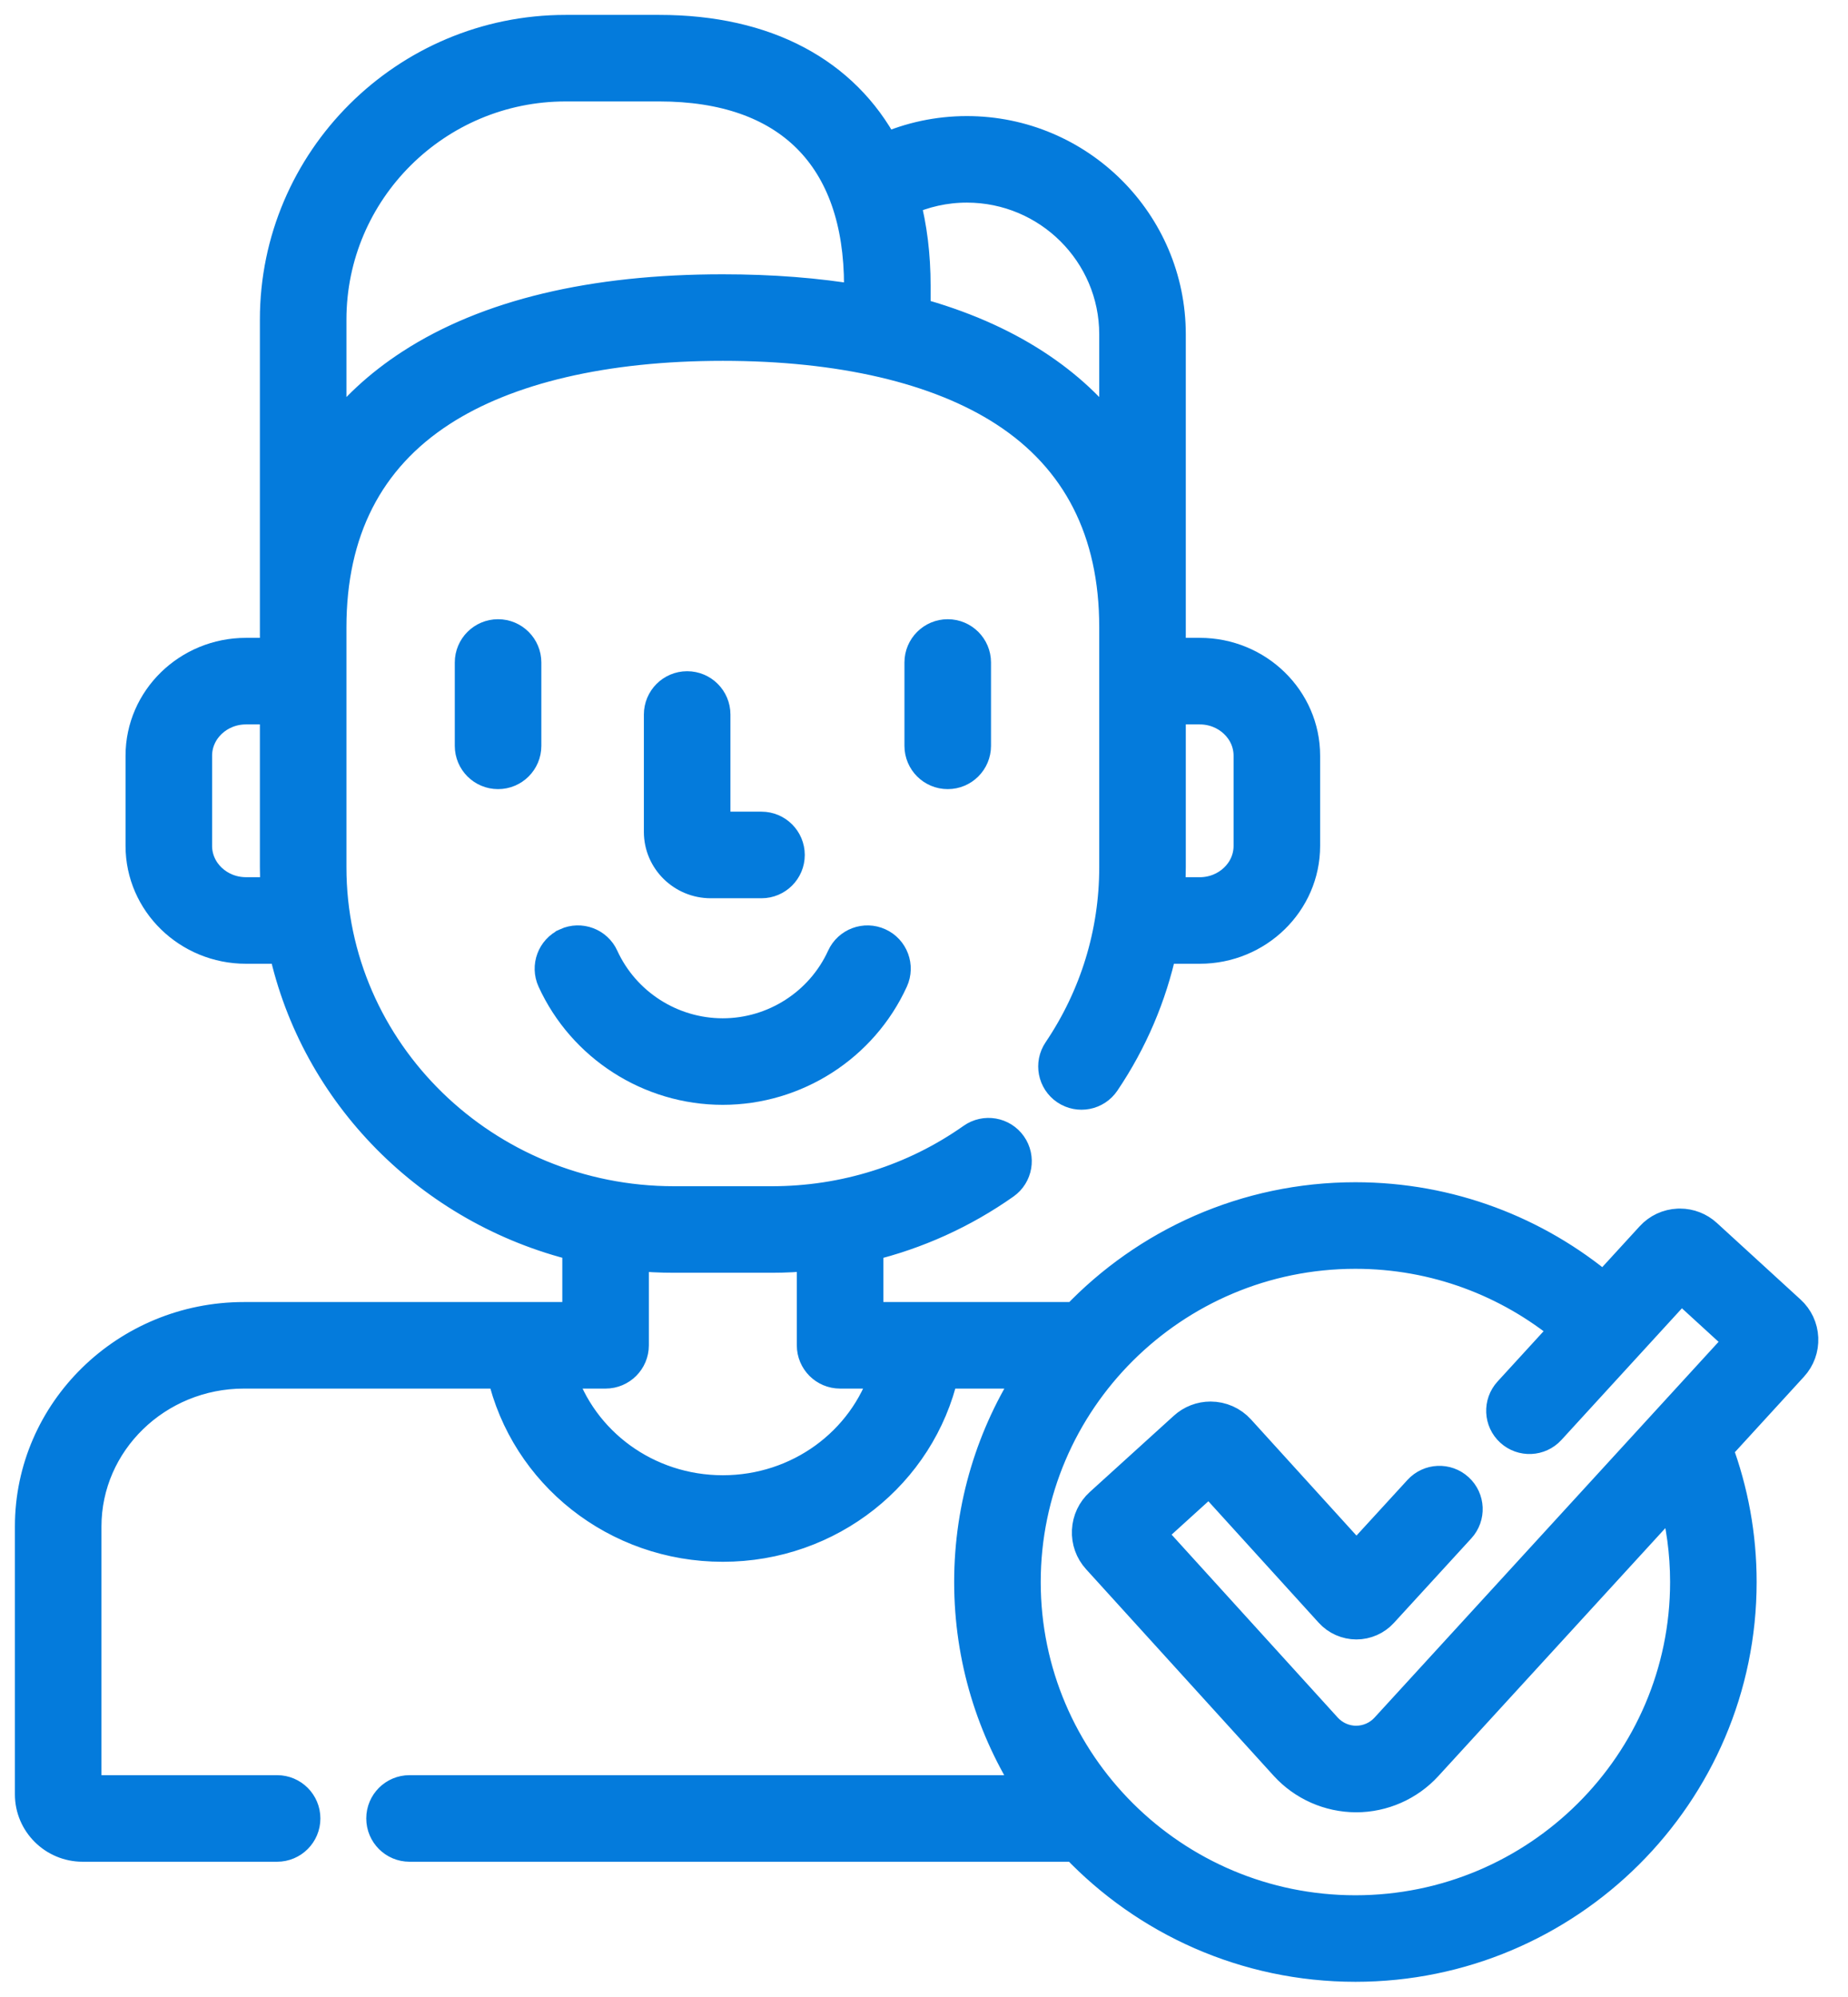 <svg xmlns="http://www.w3.org/2000/svg" width="62" height="67" viewBox="0 0 62 67" fill="none"><path d="M23.054 22.773C22.39 22.773 21.852 23.312 21.852 23.976V27.915C21.852 29.007 22.749 29.891 23.847 29.891H25.548C26.212 29.891 26.75 29.352 26.75 28.689C26.75 28.025 26.212 27.486 25.548 27.486H24.256V23.976C24.256 23.311 23.718 22.773 23.054 22.773Z" fill="#047BDC" stroke="#047BDC" stroke-width="0.5"></path><path d="M15.508 22.23V25.027C15.508 25.691 16.046 26.229 16.71 26.229C17.374 26.229 17.912 25.691 17.912 25.027V22.23C17.912 21.567 17.374 21.028 16.71 21.028C16.046 21.028 15.508 21.567 15.508 22.23Z" fill="#047BDC" stroke="#047BDC" stroke-width="0.5"></path><path d="M30.594 22.23V25.027C30.594 25.691 31.132 26.229 31.796 26.229C32.46 26.229 32.998 25.691 32.998 25.027V22.23C32.998 21.567 32.46 21.028 31.796 21.028C31.132 21.028 30.594 21.567 30.594 22.23Z" fill="#047BDC" stroke="#047BDC" stroke-width="0.5"></path><path d="M20.483 32.005L20.483 32.005C20.208 31.401 19.494 31.135 18.89 31.41L18.89 31.411C18.287 31.686 18.021 32.4 18.296 33.004L18.296 33.004C19.356 35.324 21.692 36.823 24.247 36.823C26.802 36.823 29.137 35.324 30.197 33.004C30.473 32.4 30.207 31.686 29.603 31.411C28.999 31.135 28.285 31.401 28.01 32.005L28.01 32.005C27.34 33.471 25.863 34.419 24.247 34.419C22.63 34.418 21.153 33.47 20.483 32.005Z" fill="#047BDC" stroke="#047BDC" stroke-width="0.5"></path><mask id="path-5-outside-1_1781_13" maskUnits="userSpaceOnUse" x="0" y="0" width="62" height="67" fill="black"><rect fill="white" width="62" height="67"></rect><path d="M60.503 44.899C60.487 44.544 60.334 44.215 60.071 43.975L57.261 41.403C57.015 41.178 56.696 41.054 56.362 41.054C56.342 41.054 56.323 41.054 56.303 41.055C55.947 41.071 55.618 41.224 55.378 41.487L53.807 43.203C51.553 41.312 48.645 40.17 45.474 40.17C41.783 40.17 38.448 41.715 36.086 44.19H29.137V41.82C30.773 41.422 32.32 40.724 33.713 39.742C34.143 39.439 34.245 38.845 33.942 38.415C33.64 37.986 33.046 37.883 32.616 38.186C30.65 39.572 28.325 40.304 25.891 40.304H22.611C16.276 40.304 11.123 35.28 11.123 29.104V21.045C11.123 17.832 12.364 15.399 14.813 13.812C17.037 12.37 20.301 11.608 24.251 11.608C28.201 11.608 31.465 12.37 33.689 13.812C36.138 15.399 37.379 17.832 37.379 21.045V29.104C37.379 31.3 36.727 33.426 35.495 35.252C35.2 35.688 35.315 36.28 35.751 36.574C36.187 36.868 36.779 36.754 37.073 36.318C37.999 34.946 38.644 33.429 38.989 31.839H40.251C42.202 31.839 43.79 30.29 43.79 28.385V25.357C43.79 23.452 42.202 21.903 40.251 21.903H39.283V11.218C39.283 7.456 36.212 4.395 32.438 4.395C31.459 4.395 30.528 4.602 29.685 4.972C28.333 2.428 25.71 1 22.121 1H18.976C13.596 1 9.219 5.362 9.219 10.723V21.903H8.252C6.3 21.903 4.712 23.453 4.712 25.357V28.385C4.712 30.29 6.3 31.839 8.252 31.839H9.513C10.578 36.726 14.434 40.613 19.365 41.818V44.19H8.185C4.223 44.19 1 47.344 1 51.222V60.211C1 61.181 1.795 61.971 2.772 61.971H9.297C9.823 61.971 10.249 61.544 10.249 61.019C10.249 60.493 9.823 60.066 9.297 60.066H2.904V51.222C2.904 48.395 5.273 46.094 8.185 46.094H16.84C17.612 49.461 20.657 51.906 24.251 51.906C27.845 51.906 30.89 49.461 31.663 46.094H34.58C33.272 48.11 32.512 50.511 32.512 53.085C32.512 55.655 33.27 58.052 34.574 60.066H13.74C13.214 60.066 12.788 60.492 12.788 61.018C12.788 61.544 13.214 61.971 13.74 61.971H36.076C38.44 64.451 41.778 66 45.474 66C52.621 66 58.435 60.206 58.435 53.085C58.435 51.514 58.151 50.007 57.633 48.613L60.154 45.858C60.395 45.596 60.518 45.255 60.503 44.899ZM39.283 29.104V25.435V23.808H40.251C41.152 23.808 41.886 24.503 41.886 25.357V28.385C41.886 29.24 41.152 29.935 40.251 29.935H39.255C39.273 29.659 39.283 29.382 39.283 29.104ZM32.438 6.299C35.162 6.299 37.379 8.506 37.379 11.218V14.68C36.683 13.733 35.799 12.91 34.725 12.214C33.578 11.471 32.24 10.892 30.722 10.478V9.591C30.722 8.562 30.603 7.613 30.375 6.75C31.003 6.461 31.701 6.299 32.438 6.299ZM11.123 10.723C11.123 6.412 14.646 2.904 18.976 2.904H22.121C26.439 2.904 28.817 5.279 28.817 9.591V10.06C27.419 9.823 25.895 9.704 24.251 9.704C19.871 9.704 16.347 10.548 13.777 12.214C12.704 12.91 11.819 13.733 11.123 14.68V10.723ZM8.252 29.934C7.35 29.934 6.616 29.239 6.616 28.385V25.357C6.616 24.503 7.35 23.808 8.252 23.808H9.219V25.434V29.104C9.219 29.383 9.229 29.66 9.246 29.934L8.252 29.934ZM24.251 50.002C21.71 50.002 19.535 48.382 18.81 46.094H20.317C20.843 46.094 21.269 45.668 21.269 45.142V42.143C21.711 42.186 22.158 42.208 22.611 42.208H25.891C26.342 42.208 26.789 42.184 27.233 42.141V45.142C27.233 45.668 27.659 46.094 28.185 46.094H29.692C28.967 48.382 26.792 50.002 24.251 50.002ZM46.482 57.974C46.23 58.249 45.872 58.407 45.496 58.407C45.122 58.407 44.764 58.247 44.512 57.971L38.601 51.461L40.575 49.669L44.614 54.117C44.841 54.367 45.166 54.511 45.506 54.512C45.844 54.512 46.169 54.369 46.396 54.12L48.994 51.282C49.349 50.894 49.323 50.292 48.935 49.937C48.547 49.581 47.945 49.608 47.59 49.996L45.508 52.269L41.601 47.966C41.349 47.688 40.989 47.529 40.614 47.529C40.282 47.529 39.963 47.652 39.718 47.875L36.898 50.435C36.635 50.674 36.48 51.002 36.463 51.357C36.445 51.713 36.568 52.055 36.807 52.318L43.102 59.251C43.713 59.923 44.584 60.31 45.499 60.312C46.405 60.312 47.275 59.928 47.887 59.26L56.151 50.231C56.398 51.142 56.531 52.098 56.531 53.085C56.531 59.157 51.571 64.096 45.474 64.096C39.377 64.096 34.416 59.157 34.416 53.085C34.416 47.014 39.377 42.075 45.474 42.075C48.15 42.075 50.605 43.028 52.52 44.609L50.611 46.695C50.256 47.083 50.282 47.685 50.67 48.04C51.058 48.395 51.66 48.369 52.016 47.981L56.397 43.194L58.364 44.994L46.482 57.974Z"></path></mask><path d="M60.503 44.899C60.487 44.544 60.334 44.215 60.071 43.975L57.261 41.403C57.015 41.178 56.696 41.054 56.362 41.054C56.342 41.054 56.323 41.054 56.303 41.055C55.947 41.071 55.618 41.224 55.378 41.487L53.807 43.203C51.553 41.312 48.645 40.17 45.474 40.17C41.783 40.17 38.448 41.715 36.086 44.19H29.137V41.82C30.773 41.422 32.32 40.724 33.713 39.742C34.143 39.439 34.245 38.845 33.942 38.415C33.64 37.986 33.046 37.883 32.616 38.186C30.65 39.572 28.325 40.304 25.891 40.304H22.611C16.276 40.304 11.123 35.28 11.123 29.104V21.045C11.123 17.832 12.364 15.399 14.813 13.812C17.037 12.37 20.301 11.608 24.251 11.608C28.201 11.608 31.465 12.37 33.689 13.812C36.138 15.399 37.379 17.832 37.379 21.045V29.104C37.379 31.3 36.727 33.426 35.495 35.252C35.2 35.688 35.315 36.28 35.751 36.574C36.187 36.868 36.779 36.754 37.073 36.318C37.999 34.946 38.644 33.429 38.989 31.839H40.251C42.202 31.839 43.79 30.29 43.79 28.385V25.357C43.79 23.452 42.202 21.903 40.251 21.903H39.283V11.218C39.283 7.456 36.212 4.395 32.438 4.395C31.459 4.395 30.528 4.602 29.685 4.972C28.333 2.428 25.71 1 22.121 1H18.976C13.596 1 9.219 5.362 9.219 10.723V21.903H8.252C6.3 21.903 4.712 23.453 4.712 25.357V28.385C4.712 30.29 6.3 31.839 8.252 31.839H9.513C10.578 36.726 14.434 40.613 19.365 41.818V44.19H8.185C4.223 44.19 1 47.344 1 51.222V60.211C1 61.181 1.795 61.971 2.772 61.971H9.297C9.823 61.971 10.249 61.544 10.249 61.019C10.249 60.493 9.823 60.066 9.297 60.066H2.904V51.222C2.904 48.395 5.273 46.094 8.185 46.094H16.84C17.612 49.461 20.657 51.906 24.251 51.906C27.845 51.906 30.89 49.461 31.663 46.094H34.58C33.272 48.11 32.512 50.511 32.512 53.085C32.512 55.655 33.27 58.052 34.574 60.066H13.74C13.214 60.066 12.788 60.492 12.788 61.018C12.788 61.544 13.214 61.971 13.74 61.971H36.076C38.44 64.451 41.778 66 45.474 66C52.621 66 58.435 60.206 58.435 53.085C58.435 51.514 58.151 50.007 57.633 48.613L60.154 45.858C60.395 45.596 60.518 45.255 60.503 44.899ZM39.283 29.104V25.435V23.808H40.251C41.152 23.808 41.886 24.503 41.886 25.357V28.385C41.886 29.24 41.152 29.935 40.251 29.935H39.255C39.273 29.659 39.283 29.382 39.283 29.104ZM32.438 6.299C35.162 6.299 37.379 8.506 37.379 11.218V14.68C36.683 13.733 35.799 12.91 34.725 12.214C33.578 11.471 32.24 10.892 30.722 10.478V9.591C30.722 8.562 30.603 7.613 30.375 6.75C31.003 6.461 31.701 6.299 32.438 6.299ZM11.123 10.723C11.123 6.412 14.646 2.904 18.976 2.904H22.121C26.439 2.904 28.817 5.279 28.817 9.591V10.06C27.419 9.823 25.895 9.704 24.251 9.704C19.871 9.704 16.347 10.548 13.777 12.214C12.704 12.91 11.819 13.733 11.123 14.68V10.723ZM8.252 29.934C7.35 29.934 6.616 29.239 6.616 28.385V25.357C6.616 24.503 7.35 23.808 8.252 23.808H9.219V25.434V29.104C9.219 29.383 9.229 29.66 9.246 29.934L8.252 29.934ZM24.251 50.002C21.71 50.002 19.535 48.382 18.81 46.094H20.317C20.843 46.094 21.269 45.668 21.269 45.142V42.143C21.711 42.186 22.158 42.208 22.611 42.208H25.891C26.342 42.208 26.789 42.184 27.233 42.141V45.142C27.233 45.668 27.659 46.094 28.185 46.094H29.692C28.967 48.382 26.792 50.002 24.251 50.002ZM46.482 57.974C46.23 58.249 45.872 58.407 45.496 58.407C45.122 58.407 44.764 58.247 44.512 57.971L38.601 51.461L40.575 49.669L44.614 54.117C44.841 54.367 45.166 54.511 45.506 54.512C45.844 54.512 46.169 54.369 46.396 54.12L48.994 51.282C49.349 50.894 49.323 50.292 48.935 49.937C48.547 49.581 47.945 49.608 47.59 49.996L45.508 52.269L41.601 47.966C41.349 47.688 40.989 47.529 40.614 47.529C40.282 47.529 39.963 47.652 39.718 47.875L36.898 50.435C36.635 50.674 36.48 51.002 36.463 51.357C36.445 51.713 36.568 52.055 36.807 52.318L43.102 59.251C43.713 59.923 44.584 60.31 45.499 60.312C46.405 60.312 47.275 59.928 47.887 59.26L56.151 50.231C56.398 51.142 56.531 52.098 56.531 53.085C56.531 59.157 51.571 64.096 45.474 64.096C39.377 64.096 34.416 59.157 34.416 53.085C34.416 47.014 39.377 42.075 45.474 42.075C48.15 42.075 50.605 43.028 52.52 44.609L50.611 46.695C50.256 47.083 50.282 47.685 50.67 48.04C51.058 48.395 51.66 48.369 52.016 47.981L56.397 43.194L58.364 44.994L46.482 57.974Z" fill="#047BDC"></path><path d="M60.503 44.899C60.487 44.544 60.334 44.215 60.071 43.975L57.261 41.403C57.015 41.178 56.696 41.054 56.362 41.054C56.342 41.054 56.323 41.054 56.303 41.055C55.947 41.071 55.618 41.224 55.378 41.487L53.807 43.203C51.553 41.312 48.645 40.17 45.474 40.17C41.783 40.17 38.448 41.715 36.086 44.19H29.137V41.82C30.773 41.422 32.32 40.724 33.713 39.742C34.143 39.439 34.245 38.845 33.942 38.415C33.64 37.986 33.046 37.883 32.616 38.186C30.65 39.572 28.325 40.304 25.891 40.304H22.611C16.276 40.304 11.123 35.28 11.123 29.104V21.045C11.123 17.832 12.364 15.399 14.813 13.812C17.037 12.37 20.301 11.608 24.251 11.608C28.201 11.608 31.465 12.37 33.689 13.812C36.138 15.399 37.379 17.832 37.379 21.045V29.104C37.379 31.3 36.727 33.426 35.495 35.252C35.2 35.688 35.315 36.28 35.751 36.574C36.187 36.868 36.779 36.754 37.073 36.318C37.999 34.946 38.644 33.429 38.989 31.839H40.251C42.202 31.839 43.79 30.29 43.79 28.385V25.357C43.79 23.452 42.202 21.903 40.251 21.903H39.283V11.218C39.283 7.456 36.212 4.395 32.438 4.395C31.459 4.395 30.528 4.602 29.685 4.972C28.333 2.428 25.71 1 22.121 1H18.976C13.596 1 9.219 5.362 9.219 10.723V21.903H8.252C6.3 21.903 4.712 23.453 4.712 25.357V28.385C4.712 30.29 6.3 31.839 8.252 31.839H9.513C10.578 36.726 14.434 40.613 19.365 41.818V44.19H8.185C4.223 44.19 1 47.344 1 51.222V60.211C1 61.181 1.795 61.971 2.772 61.971H9.297C9.823 61.971 10.249 61.544 10.249 61.019C10.249 60.493 9.823 60.066 9.297 60.066H2.904V51.222C2.904 48.395 5.273 46.094 8.185 46.094H16.84C17.612 49.461 20.657 51.906 24.251 51.906C27.845 51.906 30.89 49.461 31.663 46.094H34.58C33.272 48.11 32.512 50.511 32.512 53.085C32.512 55.655 33.27 58.052 34.574 60.066H13.74C13.214 60.066 12.788 60.492 12.788 61.018C12.788 61.544 13.214 61.971 13.74 61.971H36.076C38.44 64.451 41.778 66 45.474 66C52.621 66 58.435 60.206 58.435 53.085C58.435 51.514 58.151 50.007 57.633 48.613L60.154 45.858C60.395 45.596 60.518 45.255 60.503 44.899ZM39.283 29.104V25.435V23.808H40.251C41.152 23.808 41.886 24.503 41.886 25.357V28.385C41.886 29.24 41.152 29.935 40.251 29.935H39.255C39.273 29.659 39.283 29.382 39.283 29.104ZM32.438 6.299C35.162 6.299 37.379 8.506 37.379 11.218V14.68C36.683 13.733 35.799 12.91 34.725 12.214C33.578 11.471 32.24 10.892 30.722 10.478V9.591C30.722 8.562 30.603 7.613 30.375 6.75C31.003 6.461 31.701 6.299 32.438 6.299ZM11.123 10.723C11.123 6.412 14.646 2.904 18.976 2.904H22.121C26.439 2.904 28.817 5.279 28.817 9.591V10.06C27.419 9.823 25.895 9.704 24.251 9.704C19.871 9.704 16.347 10.548 13.777 12.214C12.704 12.91 11.819 13.733 11.123 14.68V10.723ZM8.252 29.934C7.35 29.934 6.616 29.239 6.616 28.385V25.357C6.616 24.503 7.35 23.808 8.252 23.808H9.219V25.434V29.104C9.219 29.383 9.229 29.66 9.246 29.934L8.252 29.934ZM24.251 50.002C21.71 50.002 19.535 48.382 18.81 46.094H20.317C20.843 46.094 21.269 45.668 21.269 45.142V42.143C21.711 42.186 22.158 42.208 22.611 42.208H25.891C26.342 42.208 26.789 42.184 27.233 42.141V45.142C27.233 45.668 27.659 46.094 28.185 46.094H29.692C28.967 48.382 26.792 50.002 24.251 50.002ZM46.482 57.974C46.23 58.249 45.872 58.407 45.496 58.407C45.122 58.407 44.764 58.247 44.512 57.971L38.601 51.461L40.575 49.669L44.614 54.117C44.841 54.367 45.166 54.511 45.506 54.512C45.844 54.512 46.169 54.369 46.396 54.12L48.994 51.282C49.349 50.894 49.323 50.292 48.935 49.937C48.547 49.581 47.945 49.608 47.59 49.996L45.508 52.269L41.601 47.966C41.349 47.688 40.989 47.529 40.614 47.529C40.282 47.529 39.963 47.652 39.718 47.875L36.898 50.435C36.635 50.674 36.48 51.002 36.463 51.357C36.445 51.713 36.568 52.055 36.807 52.318L43.102 59.251C43.713 59.923 44.584 60.31 45.499 60.312C46.405 60.312 47.275 59.928 47.887 59.26L56.151 50.231C56.398 51.142 56.531 52.098 56.531 53.085C56.531 59.157 51.571 64.096 45.474 64.096C39.377 64.096 34.416 59.157 34.416 53.085C34.416 47.014 39.377 42.075 45.474 42.075C48.15 42.075 50.605 43.028 52.52 44.609L50.611 46.695C50.256 47.083 50.282 47.685 50.67 48.04C51.058 48.395 51.66 48.369 52.016 47.981L56.397 43.194L58.364 44.994L46.482 57.974Z" stroke="#047BDC" mask="url(#path-5-outside-1_1781_13)"></path></svg>